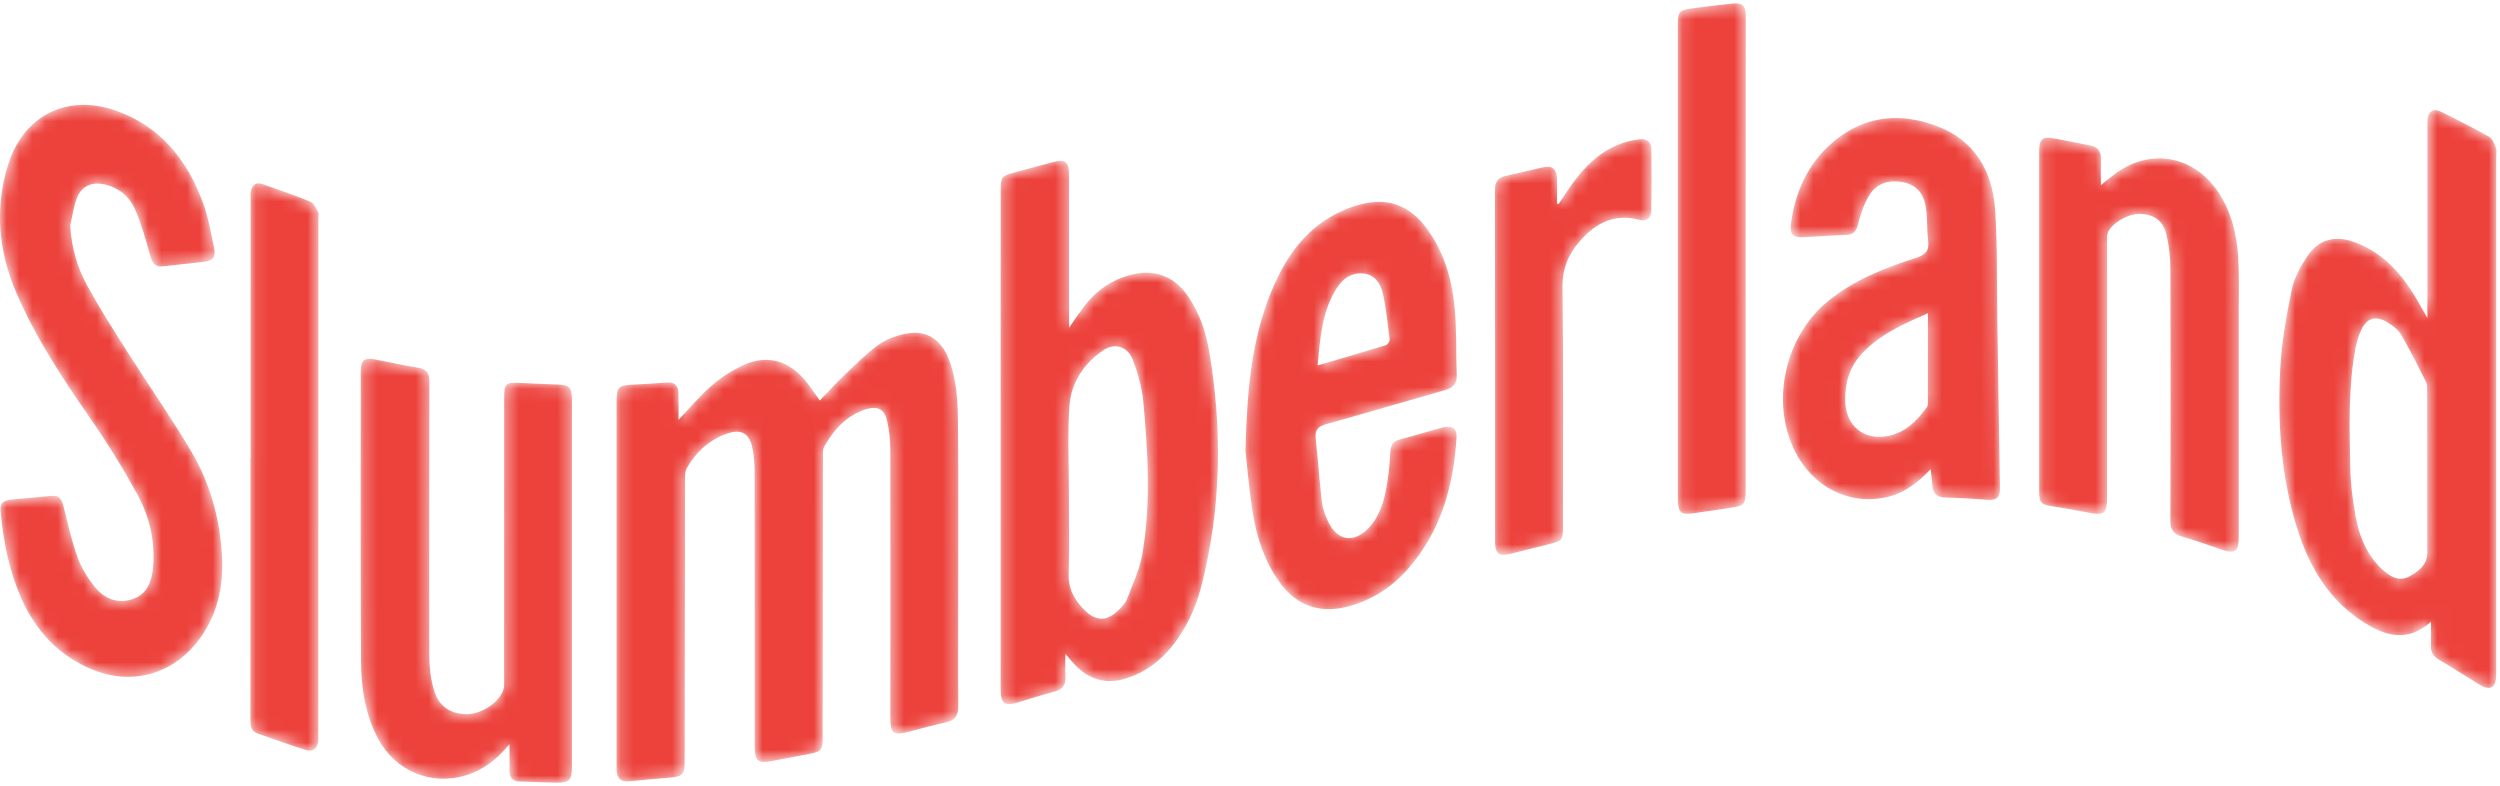 <svg width="194px" height="61px" viewBox="0 0 194 61" version="1.1" xmlns="http://www.w3.org/2000/svg" xmlns:xlink="http://www.w3.org/1999/xlink">
  <defs>
    <path d="M22.609,0.199 C21.87,0.348 21.094,0.635 20.489,1.075 L20.489,1.075 C19.529,1.772 18.683,2.634 17.819,3.458 L17.819,3.458 C17.175,4.073 16.577,4.738 15.959,5.38 L15.959,5.38 C15.497,4.752 15.132,4.16 14.676,3.653 L14.676,3.653 C13.399,2.234 11.803,1.84 10.07,2.618 L10.07,2.618 C9.184,3.016 8.331,3.566 7.593,4.201 L7.593,4.201 C6.677,4.988 5.896,5.934 4.995,6.876 L4.995,6.876 C4.995,6.157 5.003,5.489 4.992,4.823 L4.992,4.823 C4.982,4.229 4.694,3.933 4.079,3.981 L4.079,3.981 C3.234,4.047 2.388,4.107 1.542,4.145 L1.542,4.145 C0.3,4.202 0.187,4.31 0.187,5.579 L0.187,5.579 C0.187,14.885 0.187,24.191 0.187,33.497 L0.187,33.497 C0.188,33.681 0.184,33.866 0.191,34.051 L0.191,34.051 C0.216,34.662 0.485,34.999 1.142,34.933 L1.142,34.933 C2.145,34.832 3.149,34.741 4.153,34.658 L4.153,34.658 C5.374,34.556 5.468,34.459 5.47,33.237 L5.47,33.237 C5.478,25.987 5.485,18.736 5.5,11.486 L5.5,11.486 C5.501,11.194 5.504,10.857 5.641,10.62 L5.641,10.62 C6.38,9.344 7.418,8.39 8.833,7.925 L8.833,7.925 C9.855,7.588 10.477,7.926 10.713,9.003 L10.713,9.003 C10.86,9.67 10.897,10.374 10.899,11.061 L10.899,11.061 C10.911,18.104 10.906,25.147 10.907,32.19 L10.907,32.19 C10.907,33.371 11.156,33.57 12.318,33.344 L12.318,33.344 C13.195,33.174 14.073,33.009 14.949,32.843 L14.949,32.843 C16.127,32.619 16.179,32.558 16.18,31.365 L16.18,31.365 C16.187,24.184 16.193,17.002 16.204,9.821 L16.204,9.821 C16.205,9.525 16.171,9.177 16.306,8.941 L16.306,8.941 C17.068,7.611 18.057,6.513 19.581,6.05 L19.581,6.05 C20.408,5.8 20.952,6.033 21.161,6.883 L21.161,6.883 C21.345,7.635 21.426,8.43 21.428,9.207 L21.428,9.207 C21.444,16.111 21.433,23.016 21.431,29.92 L21.431,29.92 C21.43,31.238 21.631,31.398 22.878,31.081 L22.878,31.081 C23.832,30.838 24.779,30.563 25.74,30.355 L25.74,30.355 C26.45,30.202 26.714,29.823 26.708,29.095 L26.708,29.095 C26.682,26.186 26.701,23.276 26.701,20.366 L26.701,20.366 C26.7,16.025 26.723,11.684 26.684,7.343 L26.684,7.343 C26.668,5.546 26.614,3.733 25.909,2.034 L25.909,2.034 C25.4,0.806 24.498,0.126 23.311,0.126 L23.311,0.126 C23.087,0.126 22.853,0.15 22.609,0.199" id="path-1"></path>
    <path d="M4.266,0.172 C3.272,0.441 2.276,0.705 1.281,0.976 L1.281,0.976 C0.354,1.229 0.277,1.334 0.277,2.32 L0.277,2.32 C0.275,9.016 0.274,15.712 0.273,22.408 L0.273,22.408 C0.273,28.643 0.272,34.878 0.274,41.112 L0.274,41.112 C0.274,42.161 0.582,42.391 1.583,42.093 L1.583,42.093 C2.505,41.82 3.417,41.507 4.349,41.275 L4.349,41.275 C5.045,41.102 5.364,40.742 5.306,40.008 L5.306,40.008 C5.266,39.509 5.298,39.004 5.298,38.31 L5.298,38.31 C5.616,38.682 5.774,38.877 5.943,39.062 L5.943,39.062 C7.095,40.324 8.468,40.739 10.11,40.187 L10.11,40.187 C11.5,39.721 12.629,38.893 13.548,37.756 L13.548,37.756 C14.653,36.391 15.392,34.825 15.827,33.142 L15.827,33.142 C17.399,27.062 17.509,20.92 16.439,14.75 L16.439,14.75 C16.186,13.288 15.704,11.891 14.873,10.644 L14.873,10.644 C13.763,8.978 12.192,8.404 10.277,8.925 L10.277,8.925 C8.876,9.307 7.746,10.096 6.851,11.229 L6.851,11.229 C6.442,11.747 6.08,12.304 5.586,12.998 L5.586,12.998 L5.586,12.104 C5.586,8.456 5.588,4.807 5.584,1.159 L5.584,1.159 C5.583,0.381 5.42,0.062 4.919,0.062 L4.919,0.062 C4.744,0.062 4.529,0.1 4.266,0.172 M6.459,34.567 C5.871,33.859 5.521,33.104 5.553,32.12 L5.553,32.12 C5.62,30.022 5.573,27.922 5.573,25.822 L5.573,25.822 C5.573,23.585 5.459,21.34 5.609,19.112 L5.609,19.112 C5.732,17.263 6.74,15.763 8.273,14.734 L8.273,14.734 C9.147,14.147 10.145,14.477 10.536,15.502 L10.536,15.502 C10.933,16.543 11.241,17.66 11.344,18.765 L11.344,18.765 C11.714,22.718 11.946,26.689 11.259,30.627 L11.259,30.627 C11.049,31.827 10.48,32.964 10.06,34.124 L10.06,34.124 C10,34.29 9.859,34.431 9.741,34.572 L9.741,34.572 C9.174,35.249 8.637,35.588 8.101,35.588 L8.101,35.588 C7.563,35.588 7.025,35.247 6.459,34.567" id="path-3"></path>
    <path d="M11.75,0.873 C11.739,1.057 11.747,1.242 11.747,1.427 L11.747,1.427 C11.746,6.067 11.746,10.707 11.746,15.347 L11.746,15.347 L11.746,16.203 C11.29,15.416 10.959,14.795 10.583,14.203 L10.583,14.203 C9.443,12.41 7.994,10.968 5.945,10.27 L5.945,10.27 C4.523,9.786 3.268,10.145 2.437,11.396 L2.437,11.396 C1.911,12.188 1.413,13.085 1.224,14.001 L1.224,14.001 C0.806,16.025 0.434,18.082 0.328,20.141 L0.328,20.141 C0.114,24.28 0.373,28.402 1.601,32.399 L1.601,32.399 C2.546,35.479 4.101,38.143 6.912,39.884 L6.912,39.884 C8.564,40.908 10.236,41.366 12.022,39.78 L12.022,39.78 C12.022,40.49 12.049,41.019 12.014,41.544 L12.014,41.544 C11.978,42.096 12.19,42.45 12.66,42.727 L12.66,42.727 C13.726,43.358 14.765,44.034 15.827,44.673 L15.827,44.673 C16.635,45.158 17.063,44.899 17.088,43.936 L17.088,43.936 C17.092,43.797 17.089,43.658 17.089,43.52 L17.089,43.52 C17.089,30.246 17.089,16.972 17.089,3.698 L17.089,3.698 C17.089,3.467 17.147,3.21 17.068,3.011 L17.068,3.011 C16.94,2.692 16.789,2.286 16.525,2.136 L16.525,2.136 C15.31,1.446 14.06,0.816 12.806,0.199 L12.806,0.199 C12.638,0.116 12.486,0.076 12.353,0.076 L12.353,0.076 C11.999,0.076 11.781,0.361 11.75,0.873 M8.546,35.969 C7.158,34.854 6.498,33.316 6.186,31.632 L6.186,31.632 C5.951,30.368 5.787,29.073 5.763,27.789 L5.763,27.789 C5.704,24.698 5.596,21.597 6.171,18.534 L6.171,18.534 C6.263,18.041 6.418,17.545 6.632,17.093 L6.632,17.093 C7.046,16.224 7.722,16.006 8.56,16.492 L8.56,16.492 C8.986,16.739 9.446,17.061 9.689,17.471 L9.689,17.471 C10.4,18.673 11.021,19.931 11.648,21.182 L11.648,21.182 C11.753,21.392 11.731,21.678 11.732,21.928 L11.732,21.928 C11.738,23.984 11.736,26.039 11.736,28.095 L11.736,28.095 C11.736,30.196 11.727,32.298 11.739,34.399 L11.739,34.399 C11.745,35.364 11.091,35.832 10.39,36.236 L10.39,36.236 C10.148,36.376 9.911,36.438 9.679,36.438 L9.679,36.438 C9.283,36.438 8.904,36.257 8.546,35.969" id="path-5"></path>
    <path d="M0.607,4.94 C-0.417,8.295 -0.111,11.62 1.266,14.814 L1.266,14.814 C2.77,18.3 4.846,21.453 7.007,24.559 L7.007,24.559 C8.331,26.462 9.556,28.447 10.671,30.482 L10.671,30.482 C11.599,32.175 12.036,34.06 11.884,36.022 L11.884,36.022 C11.799,37.12 11.481,38.165 10.322,38.572 L10.322,38.572 C9.153,38.983 8.112,38.571 7.367,37.649 L7.367,37.649 C6.813,36.963 6.319,36.17 6.02,35.344 L6.02,35.344 C5.553,34.05 5.256,32.693 4.923,31.353 L4.923,31.353 C4.793,30.83 4.574,30.516 3.994,30.573 L3.994,30.573 C2.99,30.671 1.986,30.755 0.983,30.853 L0.983,30.853 C0.156,30.934 -0.02,31.12 0.063,31.963 L0.063,31.963 C0.283,34.224 0.729,36.433 1.655,38.522 L1.655,38.522 C2.798,41.098 4.598,43.008 7.223,44.074 L7.223,44.074 C10.119,45.249 13.173,44.487 15.174,42.069 L15.174,42.069 C16.819,40.082 17.363,37.74 17.225,35.213 L17.225,35.213 C17.068,32.331 16.3,29.593 14.843,27.125 L14.843,27.125 C13.3,24.51 11.549,22.02 9.921,19.456 L9.921,19.456 C8.836,17.747 7.747,16.036 6.769,14.264 L6.769,14.264 C5.985,12.843 5.545,11.282 5.45,9.599 L5.45,9.599 C5.615,8.887 5.699,8.144 5.962,7.473 L5.962,7.473 C6.339,6.51 7.141,6.178 8.149,6.411 L8.149,6.411 C9.234,6.662 10.039,7.347 10.469,8.314 L10.469,8.314 C10.968,9.438 11.29,10.646 11.633,11.834 L11.633,11.834 C11.796,12.4 11.96,12.848 12.665,12.764 L12.665,12.764 C13.711,12.639 14.76,12.534 15.807,12.41 L15.807,12.41 C16.526,12.324 16.762,12.079 16.616,11.358 L16.616,11.358 C16.37,10.142 16.152,8.9 15.721,7.746 L15.721,7.746 C14.498,4.477 12.448,1.928 9.077,0.709 L9.077,0.709 C8.187,0.387 7.318,0.231 6.493,0.231 L6.493,0.231 C3.766,0.232 1.524,1.932 0.607,4.94" id="path-7"></path>
    <path d="M0.237,1.127 C0.236,8.609 0.216,16.091 0.259,23.573 L0.259,23.573 C0.271,25.68 0.575,27.765 1.596,29.665 L1.596,29.665 C2.925,32.138 5.649,33.291 8.321,32.515 L8.321,32.515 C9.74,32.104 10.834,31.233 11.782,30.061 L11.782,30.061 C11.782,30.751 11.778,31.441 11.783,32.131 L11.783,32.131 C11.786,32.647 12.001,32.957 12.56,32.969 L12.56,32.969 C13.5,32.989 14.439,33.048 15.378,33.058 L15.378,33.058 C16.443,33.07 16.625,32.876 16.626,31.822 L16.626,31.822 C16.627,28.589 16.626,25.356 16.626,22.123 L16.626,22.123 C16.626,15.865 16.627,9.607 16.625,3.349 L16.625,3.349 C16.625,2.378 16.427,2.192 15.46,2.163 L15.46,2.163 C14.521,2.134 13.583,2.081 12.644,2.038 L12.644,2.038 C11.469,1.984 11.368,2.078 11.368,3.241 L11.368,3.241 C11.367,10.538 11.368,17.835 11.365,25.133 L11.365,25.133 C11.365,25.383 11.382,25.654 11.299,25.88 L11.299,25.88 C10.934,26.876 9.569,27.752 8.449,27.745 L8.449,27.745 C7.224,27.738 6.291,27.135 5.925,25.888 L5.925,25.888 C5.675,25.04 5.562,24.122 5.559,23.235 L5.559,23.235 C5.538,16.33 5.558,9.426 5.565,2.521 L5.565,2.521 C5.565,2.313 5.575,2.106 5.572,1.898 L5.572,1.898 C5.567,1.317 5.345,0.962 4.712,0.861 L4.712,0.861 C3.582,0.682 2.463,0.435 1.34,0.215 L1.34,0.215 C1.182,0.184 1.043,0.168 0.923,0.168 L0.923,0.168 C0.425,0.168 0.237,0.447 0.237,1.127" id="path-9"></path>
    <path d="M9.763,0.2 C8.92,0.339 8.071,0.637 7.306,1.026 L7.306,1.026 C4.705,2.347 3.198,4.633 2.146,7.265 L2.146,7.265 C0.712,10.853 0.328,14.631 0.209,19.431 L0.209,19.431 C0.321,20.416 0.47,22.373 0.785,24.303 L0.785,24.303 C1.094,26.2 1.691,28.024 2.827,29.614 L2.827,29.614 C4.146,31.46 5.952,32.11 8.13,31.54 L8.13,31.54 C9.981,31.057 11.537,30.07 12.798,28.639 L12.798,28.639 C15.367,25.725 16.357,22.199 16.593,18.404 L16.593,18.404 C16.635,17.741 16.238,17.456 15.556,17.634 L15.556,17.634 C14.426,17.928 13.311,18.279 12.182,18.575 L12.182,18.575 C11.677,18.708 11.486,18.998 11.455,19.51 L11.455,19.51 C11.403,20.361 11.329,21.215 11.19,22.055 L11.19,22.055 C10.99,23.269 10.669,24.456 9.81,25.394 L9.81,25.394 C8.639,26.671 7.306,26.462 6.596,24.886 L6.596,24.886 C6.39,24.428 6.198,23.935 6.141,23.442 L6.141,23.442 C5.95,21.795 5.843,20.139 5.662,18.491 L5.662,18.491 C5.591,17.838 5.825,17.563 6.448,17.39 L6.448,17.39 C9.535,16.53 12.607,15.613 15.691,14.742 L15.691,14.742 C16.31,14.567 16.632,14.269 16.606,13.585 L16.606,13.585 C16.538,11.789 16.609,9.98 16.428,8.196 L16.428,8.196 C16.207,6.021 15.574,3.944 14.244,2.155 L14.244,2.155 C13.29,0.872 12.066,0.132 10.567,0.132 L10.567,0.132 C10.308,0.132 10.04,0.154 9.763,0.2 M7.344,6.749 C7.814,6.035 8.489,5.605 9.369,5.693 L9.369,5.693 C10.256,5.782 10.692,6.472 10.861,7.216 L10.861,7.216 C11.131,8.395 11.249,9.61 11.396,10.815 L11.396,10.815 C11.413,10.952 11.236,11.213 11.1,11.255 L11.1,11.255 C9.38,11.784 7.65,12.283 5.807,12.824 L5.807,12.824 C6.014,10.654 6.149,8.567 7.344,6.749" id="path-11"></path>
    <path d="M3.558,2.42 C1.911,4.017 1.08,6.046 0.77,8.303 L0.77,8.303 C0.655,9.137 0.918,9.415 1.738,9.37 L1.738,9.37 C2.836,9.308 3.934,9.229 5.033,9.195 L5.033,9.195 C5.581,9.178 5.808,8.959 5.957,8.407 L5.957,8.407 C6.181,7.577 6.445,6.708 6.916,6.008 L6.916,6.008 C7.535,5.088 8.546,4.886 9.621,5.141 L9.621,5.141 C10.634,5.381 11.099,6.134 11.241,7.073 L11.241,7.073 C11.367,7.912 11.303,8.779 11.414,9.621 L11.414,9.621 C11.523,10.446 11.179,10.748 10.428,10.989 L10.428,10.989 C8.024,11.762 5.675,12.685 3.675,14.303 L3.675,14.303 C0.283,17.05 -0.847,22.186 1.092,26.015 L1.092,26.015 C2.489,28.776 5.315,30.19 8.171,29.548 L8.171,29.548 C9.514,29.246 10.578,28.466 11.606,27.37 L11.606,27.37 C11.661,27.879 11.716,28.24 11.736,28.603 L11.736,28.603 C11.773,29.284 12.096,29.564 12.789,29.572 L12.789,29.572 C13.888,29.585 14.985,29.688 16.083,29.752 L16.083,29.752 C16.754,29.791 16.995,29.539 16.984,28.863 L16.984,28.863 C16.913,24.501 16.849,20.139 16.781,15.777 L16.781,15.777 C16.736,12.939 16.802,10.094 16.612,7.265 L16.612,7.265 C16.405,4.18 14.973,1.779 11.952,0.694 L11.952,0.694 C10.904,0.317 9.882,0.124 8.896,0.124 L8.896,0.124 C6.961,0.124 5.161,0.866 3.558,2.42 M4.978,22.076 C4.945,20.725 5.302,19.47 6.234,18.448 L6.234,18.448 C7.632,16.915 9.476,16.12 11.398,15.264 L11.398,15.264 C11.398,17.663 11.399,19.961 11.394,22.259 L11.394,22.259 C11.393,22.367 11.364,22.495 11.302,22.58 L11.302,22.58 C10.526,23.643 9.614,24.547 8.272,24.802 L8.272,24.802 C8.047,24.845 7.828,24.865 7.617,24.865 L7.617,24.865 C6.097,24.865 5.02,23.777 4.978,22.076" id="path-13"></path>
    <path d="M0.122,1.262 C0.119,10.084 0.12,18.906 0.122,27.728 L0.122,27.728 C0.122,28.547 0.283,28.703 1.104,28.833 L1.104,28.833 C2.031,28.98 2.958,29.134 3.878,29.319 L3.878,29.319 C5.189,29.583 5.393,29.433 5.393,28.112 L5.393,28.112 C5.394,21.53 5.393,14.949 5.396,8.367 L5.396,8.367 C5.396,8.115 5.368,7.842 5.451,7.615 L5.451,7.615 C5.719,6.876 7.054,6.114 7.949,6.148 L7.949,6.148 C9.039,6.189 9.743,6.665 9.999,7.75 L9.999,7.75 C10.203,8.617 10.301,9.528 10.305,10.419 L10.305,10.419 C10.329,16.932 10.327,23.444 10.304,29.957 L10.304,29.957 C10.302,30.663 10.552,31.002 11.209,31.191 L11.209,31.191 C12.243,31.487 13.259,31.847 14.277,32.197 L14.277,32.197 C15.322,32.557 15.611,32.361 15.611,31.249 L15.611,31.249 C15.612,25.429 15.613,19.61 15.611,13.79 L15.611,13.79 C15.61,12.382 15.656,10.97 15.572,9.567 L15.572,9.567 C15.46,7.68 15.018,5.868 13.904,4.295 L13.904,4.295 C12.008,1.616 8.768,1.068 6.112,2.97 L6.112,2.97 C5.741,3.236 5.393,3.534 4.913,3.914 L4.913,3.914 C4.913,3.136 4.897,2.515 4.917,1.896 L4.917,1.896 C4.937,1.285 4.664,0.947 4.073,0.836 L4.073,0.836 C3.128,0.657 2.188,0.453 1.241,0.285 L1.241,0.285 C1.073,0.256 0.929,0.24 0.805,0.24 L0.805,0.24 C0.281,0.24 0.122,0.524 0.122,1.262" id="path-15"></path>
    <path d="M0.126,0.723 C0.079,0.945 0.106,1.183 0.106,1.414 L0.106,1.414 C0.105,8.089 0.105,14.763 0.105,21.438 L0.105,21.438 L0.09,21.438 L0.09,31.693 C0.09,35.019 0.092,38.344 0.088,41.67 L0.088,41.67 C0.087,42.152 0.105,42.612 0.655,42.804 L0.655,42.804 C1.91,43.239 3.159,43.694 4.424,44.094 L4.424,44.094 C4.936,44.256 5.259,43.967 5.347,43.444 L5.347,43.444 C5.378,43.264 5.359,43.075 5.359,42.891 L5.359,42.891 C5.361,29.541 5.362,16.192 5.364,2.842 L5.364,2.842 C5.364,2.681 5.417,2.488 5.35,2.363 L5.35,2.363 C5.187,2.064 5.026,1.65 4.76,1.54 L4.76,1.54 C3.533,1.033 2.272,0.609 1.02,0.166 L1.02,0.166 C0.909,0.126 0.809,0.108 0.719,0.108 L0.719,0.108 C0.395,0.108 0.206,0.348 0.126,0.723" id="path-17"></path>
    <path d="M4.343,0.276 C3.274,0.398 2.203,0.513 1.138,0.665 L1.138,0.665 C0.212,0.796 0.125,0.921 0.125,1.871 L0.125,1.871 C0.124,8.011 0.124,14.152 0.124,20.293 L0.124,20.293 C0.124,26.433 0.124,32.574 0.125,38.714 L0.125,38.714 C0.125,39.785 0.347,39.976 1.399,39.821 L1.399,39.821 C2.35,39.682 3.301,39.536 4.252,39.398 L4.252,39.398 C5.28,39.249 5.38,39.137 5.38,38.074 L5.38,38.074 C5.382,28.494 5.384,18.914 5.387,9.334 L5.387,9.334 C5.387,6.633 5.394,3.931 5.391,1.231 L5.391,1.231 C5.391,0.537 5.177,0.26 4.609,0.26 L4.609,0.26 C4.528,0.26 4.439,0.265 4.343,0.276" id="path-19"></path>
    <path d="M11.467,0.078 C11.217,0.105 10.967,0.146 10.723,0.204 L10.723,0.204 C8.755,0.668 7.376,1.945 6.228,3.531 L6.228,3.531 C5.857,4.043 5.519,4.58 5.166,5.105 L5.166,5.105 C5.125,5.095 5.083,5.085 5.041,5.075 L5.041,5.075 C5.041,4.416 5.062,3.756 5.036,3.098 L5.036,3.098 C5.008,2.362 4.659,2.096 3.956,2.251 L3.956,2.251 C2.995,2.464 2.041,2.71 1.077,2.912 L1.077,2.912 C0.454,3.042 0.224,3.38 0.225,4.027 L0.225,4.027 C0.24,13.126 0.234,22.226 0.237,31.325 L0.237,31.325 C0.237,32.246 0.538,32.468 1.442,32.243 L1.442,32.243 C2.464,31.987 3.483,31.724 4.506,31.472 L4.506,31.472 C5.434,31.244 5.5,31.17 5.5,30.212 L5.5,30.212 C5.501,24 5.547,17.787 5.466,11.575 L5.466,11.575 C5.447,10.105 5.933,8.979 6.836,7.953 L6.836,7.953 C8.057,6.567 9.514,5.816 11.417,6.325 L11.417,6.325 C11.967,6.473 12.348,6.204 12.357,5.642 L12.357,5.642 C12.385,4.049 12.383,2.455 12.365,0.862 L12.365,0.862 C12.359,0.356 12.093,0.069 11.614,0.069 L11.614,0.069 C11.567,0.069 11.518,0.072 11.467,0.078" id="path-21"></path>
  </defs>
  <g id="Symbols" stroke="none" stroke-width="1" fill="none" fill-rule="evenodd">
    <g id="Nav-Dark" transform="translate(-82, -19)">
      <g id="Group-26-Copy-2" transform="translate(82, 19)">
        <g id="Group-12" transform="translate(47.659, 25.699)">
          <mask id="mask-2" fill="white">
            <use xlink:href="#path-1"></use>
          </mask>
          <g id="Clip-11"></g>
          <path d="M22.609,0.199 C21.87,0.348 21.094,0.635 20.489,1.075 L20.489,1.075 C19.529,1.772 18.683,2.634 17.819,3.458 L17.819,3.458 C17.175,4.073 16.577,4.738 15.959,5.38 L15.959,5.38 C15.497,4.752 15.132,4.16 14.676,3.653 L14.676,3.653 C13.399,2.234 11.803,1.84 10.07,2.618 L10.07,2.618 C9.184,3.016 8.331,3.566 7.593,4.201 L7.593,4.201 C6.677,4.988 5.896,5.934 4.995,6.876 L4.995,6.876 C4.995,6.157 5.003,5.489 4.992,4.823 L4.992,4.823 C4.982,4.229 4.694,3.933 4.079,3.981 L4.079,3.981 C3.234,4.047 2.388,4.107 1.542,4.145 L1.542,4.145 C0.3,4.202 0.187,4.31 0.187,5.579 L0.187,5.579 C0.187,14.885 0.187,24.191 0.187,33.497 L0.187,33.497 C0.188,33.681 0.184,33.866 0.191,34.051 L0.191,34.051 C0.216,34.662 0.485,34.999 1.142,34.933 L1.142,34.933 C2.145,34.832 3.149,34.741 4.153,34.658 L4.153,34.658 C5.374,34.556 5.468,34.459 5.47,33.237 L5.47,33.237 C5.478,25.987 5.485,18.736 5.5,11.486 L5.5,11.486 C5.501,11.194 5.504,10.857 5.641,10.62 L5.641,10.62 C6.38,9.344 7.418,8.39 8.833,7.925 L8.833,7.925 C9.855,7.588 10.477,7.926 10.713,9.003 L10.713,9.003 C10.86,9.67 10.897,10.374 10.899,11.061 L10.899,11.061 C10.911,18.104 10.906,25.147 10.907,32.19 L10.907,32.19 C10.907,33.371 11.156,33.57 12.318,33.344 L12.318,33.344 C13.195,33.174 14.073,33.009 14.949,32.843 L14.949,32.843 C16.127,32.619 16.179,32.558 16.18,31.365 L16.18,31.365 C16.187,24.184 16.193,17.002 16.204,9.821 L16.204,9.821 C16.205,9.525 16.171,9.177 16.306,8.941 L16.306,8.941 C17.068,7.611 18.057,6.513 19.581,6.05 L19.581,6.05 C20.408,5.8 20.952,6.033 21.161,6.883 L21.161,6.883 C21.345,7.635 21.426,8.43 21.428,9.207 L21.428,9.207 C21.444,16.111 21.433,23.016 21.431,29.92 L21.431,29.92 C21.43,31.238 21.631,31.398 22.878,31.081 L22.878,31.081 C23.832,30.838 24.779,30.563 25.74,30.355 L25.74,30.355 C26.45,30.202 26.714,29.823 26.708,29.095 L26.708,29.095 C26.682,26.186 26.701,23.276 26.701,20.366 L26.701,20.366 C26.7,16.025 26.723,11.684 26.684,7.343 L26.684,7.343 C26.668,5.546 26.614,3.733 25.909,2.034 L25.909,2.034 C25.4,0.806 24.498,0.126 23.311,0.126 L23.311,0.126 C23.087,0.126 22.853,0.15 22.609,0.199" id="Fill-10" fill="#ED423C" mask="url(#mask-2)"></path>
        </g>
        <g id="Group-15" transform="translate(77.376, 12.426)">
          <mask id="mask-4" fill="white">
            <use xlink:href="#path-3"></use>
          </mask>
          <g id="Clip-14"></g>
          <path d="M4.266,0.172 C3.272,0.441 2.276,0.705 1.281,0.976 L1.281,0.976 C0.354,1.229 0.277,1.334 0.277,2.32 L0.277,2.32 C0.275,9.016 0.274,15.712 0.273,22.408 L0.273,22.408 C0.273,28.643 0.272,34.878 0.274,41.112 L0.274,41.112 C0.274,42.161 0.582,42.391 1.583,42.093 L1.583,42.093 C2.505,41.82 3.417,41.507 4.349,41.275 L4.349,41.275 C5.045,41.102 5.364,40.742 5.306,40.008 L5.306,40.008 C5.266,39.509 5.298,39.004 5.298,38.31 L5.298,38.31 C5.616,38.682 5.774,38.877 5.943,39.062 L5.943,39.062 C7.095,40.324 8.468,40.739 10.11,40.187 L10.11,40.187 C11.5,39.721 12.629,38.893 13.548,37.756 L13.548,37.756 C14.653,36.391 15.392,34.825 15.827,33.142 L15.827,33.142 C17.399,27.062 17.509,20.92 16.439,14.75 L16.439,14.75 C16.186,13.288 15.704,11.891 14.873,10.644 L14.873,10.644 C13.763,8.978 12.192,8.404 10.277,8.925 L10.277,8.925 C8.876,9.307 7.746,10.096 6.851,11.229 L6.851,11.229 C6.442,11.747 6.08,12.304 5.586,12.998 L5.586,12.998 L5.586,12.104 C5.586,8.456 5.588,4.807 5.584,1.159 L5.584,1.159 C5.583,0.381 5.42,0.062 4.919,0.062 L4.919,0.062 C4.744,0.062 4.529,0.1 4.266,0.172 M6.459,34.567 C5.871,33.859 5.521,33.104 5.553,32.12 L5.553,32.12 C5.62,30.022 5.573,27.922 5.573,25.822 L5.573,25.822 C5.573,23.585 5.459,21.34 5.609,19.112 L5.609,19.112 C5.732,17.263 6.74,15.763 8.273,14.734 L8.273,14.734 C9.147,14.147 10.145,14.477 10.536,15.502 L10.536,15.502 C10.933,16.543 11.241,17.66 11.344,18.765 L11.344,18.765 C11.714,22.718 11.946,26.689 11.259,30.627 L11.259,30.627 C11.049,31.827 10.48,32.964 10.06,34.124 L10.06,34.124 C10,34.29 9.859,34.431 9.741,34.572 L9.741,34.572 C9.174,35.249 8.637,35.588 8.101,35.588 L8.101,35.588 C7.563,35.588 7.025,35.247 6.459,34.567" id="Fill-13" fill="#ED423C" mask="url(#mask-4)"></path>
        </g>
        <g id="Group-18" transform="translate(176.618, 8.472)">
          <mask id="mask-6" fill="white">
            <use xlink:href="#path-5"></use>
          </mask>
          <g id="Clip-17"></g>
          <path d="M11.75,0.873 C11.739,1.057 11.747,1.242 11.747,1.427 L11.747,1.427 C11.746,6.067 11.746,10.707 11.746,15.347 L11.746,15.347 L11.746,16.203 C11.29,15.416 10.959,14.795 10.583,14.203 L10.583,14.203 C9.443,12.41 7.994,10.968 5.945,10.27 L5.945,10.27 C4.523,9.786 3.268,10.145 2.437,11.396 L2.437,11.396 C1.911,12.188 1.413,13.085 1.224,14.001 L1.224,14.001 C0.806,16.025 0.434,18.082 0.328,20.141 L0.328,20.141 C0.114,24.28 0.373,28.402 1.601,32.399 L1.601,32.399 C2.546,35.479 4.101,38.143 6.912,39.884 L6.912,39.884 C8.564,40.908 10.236,41.366 12.022,39.78 L12.022,39.78 C12.022,40.49 12.049,41.019 12.014,41.544 L12.014,41.544 C11.978,42.096 12.19,42.45 12.66,42.727 L12.66,42.727 C13.726,43.358 14.765,44.034 15.827,44.673 L15.827,44.673 C16.635,45.158 17.063,44.899 17.088,43.936 L17.088,43.936 C17.092,43.797 17.089,43.658 17.089,43.52 L17.089,43.52 C17.089,30.246 17.089,16.972 17.089,3.698 L17.089,3.698 C17.089,3.467 17.147,3.21 17.068,3.011 L17.068,3.011 C16.94,2.692 16.789,2.286 16.525,2.136 L16.525,2.136 C15.31,1.446 14.06,0.816 12.806,0.199 L12.806,0.199 C12.638,0.116 12.486,0.076 12.353,0.076 L12.353,0.076 C11.999,0.076 11.781,0.361 11.75,0.873 M8.546,35.969 C7.158,34.854 6.498,33.316 6.186,31.632 L6.186,31.632 C5.951,30.368 5.787,29.073 5.763,27.789 L5.763,27.789 C5.704,24.698 5.596,21.597 6.171,18.534 L6.171,18.534 C6.263,18.041 6.418,17.545 6.632,17.093 L6.632,17.093 C7.046,16.224 7.722,16.006 8.56,16.492 L8.56,16.492 C8.986,16.739 9.446,17.061 9.689,17.471 L9.689,17.471 C10.4,18.673 11.021,19.931 11.648,21.182 L11.648,21.182 C11.753,21.392 11.731,21.678 11.732,21.928 L11.732,21.928 C11.738,23.984 11.736,26.039 11.736,28.095 L11.736,28.095 C11.736,30.196 11.727,32.298 11.739,34.399 L11.739,34.399 C11.745,35.364 11.091,35.832 10.39,36.236 L10.39,36.236 C10.148,36.376 9.911,36.438 9.679,36.438 L9.679,36.438 C9.283,36.438 8.904,36.257 8.546,35.969" id="Fill-16" fill="#ED423C" mask="url(#mask-6)"></path>
        </g>
        <g id="Group-21" transform="translate(0, 7.907)">
          <mask id="mask-8" fill="white">
            <use xlink:href="#path-7"></use>
          </mask>
          <g id="Clip-20"></g>
          <path d="M0.607,4.94 C-0.417,8.295 -0.111,11.62 1.266,14.814 L1.266,14.814 C2.77,18.3 4.846,21.453 7.007,24.559 L7.007,24.559 C8.331,26.462 9.556,28.447 10.671,30.482 L10.671,30.482 C11.599,32.175 12.036,34.06 11.884,36.022 L11.884,36.022 C11.799,37.12 11.481,38.165 10.322,38.572 L10.322,38.572 C9.153,38.983 8.112,38.571 7.367,37.649 L7.367,37.649 C6.813,36.963 6.319,36.17 6.02,35.344 L6.02,35.344 C5.553,34.05 5.256,32.693 4.923,31.353 L4.923,31.353 C4.793,30.83 4.574,30.516 3.994,30.573 L3.994,30.573 C2.99,30.671 1.986,30.755 0.983,30.853 L0.983,30.853 C0.156,30.934 -0.02,31.12 0.063,31.963 L0.063,31.963 C0.283,34.224 0.729,36.433 1.655,38.522 L1.655,38.522 C2.798,41.098 4.598,43.008 7.223,44.074 L7.223,44.074 C10.119,45.249 13.173,44.487 15.174,42.069 L15.174,42.069 C16.819,40.082 17.363,37.74 17.225,35.213 L17.225,35.213 C17.068,32.331 16.3,29.593 14.843,27.125 L14.843,27.125 C13.3,24.51 11.549,22.02 9.921,19.456 L9.921,19.456 C8.836,17.747 7.747,16.036 6.769,14.264 L6.769,14.264 C5.985,12.843 5.545,11.282 5.45,9.599 L5.45,9.599 C5.615,8.887 5.699,8.144 5.962,7.473 L5.962,7.473 C6.339,6.51 7.141,6.178 8.149,6.411 L8.149,6.411 C9.234,6.662 10.039,7.347 10.469,8.314 L10.469,8.314 C10.968,9.438 11.29,10.646 11.633,11.834 L11.633,11.834 C11.796,12.4 11.96,12.848 12.665,12.764 L12.665,12.764 C13.711,12.639 14.76,12.534 15.807,12.41 L15.807,12.41 C16.526,12.324 16.762,12.079 16.616,11.358 L16.616,11.358 C16.37,10.142 16.152,8.9 15.721,7.746 L15.721,7.746 C14.498,4.477 12.448,1.928 9.077,0.709 L9.077,0.709 C8.187,0.387 7.318,0.231 6.493,0.231 L6.493,0.231 C3.766,0.232 1.524,1.932 0.607,4.94" id="Fill-19" fill="#ED423C" mask="url(#mask-8)"></path>
        </g>
        <g id="Group-24" transform="translate(27.754, 27.676)">
          <mask id="mask-10" fill="white">
            <use xlink:href="#path-9"></use>
          </mask>
          <g id="Clip-23"></g>
          <path d="M0.237,1.127 C0.236,8.609 0.216,16.091 0.259,23.573 L0.259,23.573 C0.271,25.68 0.575,27.765 1.596,29.665 L1.596,29.665 C2.925,32.138 5.649,33.291 8.321,32.515 L8.321,32.515 C9.74,32.104 10.834,31.233 11.782,30.061 L11.782,30.061 C11.782,30.751 11.778,31.441 11.783,32.131 L11.783,32.131 C11.786,32.647 12.001,32.957 12.56,32.969 L12.56,32.969 C13.5,32.989 14.439,33.048 15.378,33.058 L15.378,33.058 C16.443,33.07 16.625,32.876 16.626,31.822 L16.626,31.822 C16.627,28.589 16.626,25.356 16.626,22.123 L16.626,22.123 C16.626,15.865 16.627,9.607 16.625,3.349 L16.625,3.349 C16.625,2.378 16.427,2.192 15.46,2.163 L15.46,2.163 C14.521,2.134 13.583,2.081 12.644,2.038 L12.644,2.038 C11.469,1.984 11.368,2.078 11.368,3.241 L11.368,3.241 C11.367,10.538 11.368,17.835 11.365,25.133 L11.365,25.133 C11.365,25.383 11.382,25.654 11.299,25.88 L11.299,25.88 C10.934,26.876 9.569,27.752 8.449,27.745 L8.449,27.745 C7.224,27.738 6.291,27.135 5.925,25.888 L5.925,25.888 C5.675,25.04 5.562,24.122 5.559,23.235 L5.559,23.235 C5.538,16.33 5.558,9.426 5.565,2.521 L5.565,2.521 C5.565,2.313 5.575,2.106 5.572,1.898 L5.572,1.898 C5.567,1.317 5.345,0.962 4.712,0.861 L4.712,0.861 C3.582,0.682 2.463,0.435 1.34,0.215 L1.34,0.215 C1.182,0.184 1.043,0.168 0.923,0.168 L0.923,0.168 C0.425,0.168 0.237,0.447 0.237,1.127" id="Fill-22" fill="#ED423C" mask="url(#mask-10)"></path>
        </g>
        <g id="Group-27" transform="translate(96.439, 15.532)">
          <mask id="mask-12" fill="white">
            <use xlink:href="#path-11"></use>
          </mask>
          <g id="Clip-26"></g>
          <path d="M9.763,0.2 C8.92,0.339 8.071,0.637 7.306,1.026 L7.306,1.026 C4.705,2.347 3.198,4.633 2.146,7.265 L2.146,7.265 C0.712,10.853 0.328,14.631 0.209,19.431 L0.209,19.431 C0.321,20.416 0.47,22.373 0.785,24.303 L0.785,24.303 C1.094,26.2 1.691,28.024 2.827,29.614 L2.827,29.614 C4.146,31.46 5.952,32.11 8.13,31.54 L8.13,31.54 C9.981,31.057 11.537,30.07 12.798,28.639 L12.798,28.639 C15.367,25.725 16.357,22.199 16.593,18.404 L16.593,18.404 C16.635,17.741 16.238,17.456 15.556,17.634 L15.556,17.634 C14.426,17.928 13.311,18.279 12.182,18.575 L12.182,18.575 C11.677,18.708 11.486,18.998 11.455,19.51 L11.455,19.51 C11.403,20.361 11.329,21.215 11.19,22.055 L11.19,22.055 C10.99,23.269 10.669,24.456 9.81,25.394 L9.81,25.394 C8.639,26.671 7.306,26.462 6.596,24.886 L6.596,24.886 C6.39,24.428 6.198,23.935 6.141,23.442 L6.141,23.442 C5.95,21.795 5.843,20.139 5.662,18.491 L5.662,18.491 C5.591,17.838 5.825,17.563 6.448,17.39 L6.448,17.39 C9.535,16.53 12.607,15.613 15.691,14.742 L15.691,14.742 C16.31,14.567 16.632,14.269 16.606,13.585 L16.606,13.585 C16.538,11.789 16.609,9.98 16.428,8.196 L16.428,8.196 C16.207,6.021 15.574,3.944 14.244,2.155 L14.244,2.155 C13.29,0.872 12.066,0.132 10.567,0.132 L10.567,0.132 C10.308,0.132 10.04,0.154 9.763,0.2 M7.344,6.749 C7.814,6.035 8.489,5.605 9.369,5.693 L9.369,5.693 C10.256,5.782 10.692,6.472 10.861,7.216 L10.861,7.216 C11.131,8.395 11.249,9.61 11.396,10.815 L11.396,10.815 C11.413,10.952 11.236,11.213 11.1,11.255 L11.1,11.255 C9.38,11.784 7.65,12.283 5.807,12.824 L5.807,12.824 C6.014,10.654 6.149,8.567 7.344,6.749" id="Fill-25" fill="#ED423C" mask="url(#mask-12)"></path>
        </g>
        <g id="Group-30" transform="translate(138.211, 9.037)">
          <mask id="mask-14" fill="white">
            <use xlink:href="#path-13"></use>
          </mask>
          <g id="Clip-29"></g>
          <path d="M3.558,2.42 C1.911,4.017 1.08,6.046 0.77,8.303 L0.77,8.303 C0.655,9.137 0.918,9.415 1.738,9.37 L1.738,9.37 C2.836,9.308 3.934,9.229 5.033,9.195 L5.033,9.195 C5.581,9.178 5.808,8.959 5.957,8.407 L5.957,8.407 C6.181,7.577 6.445,6.708 6.916,6.008 L6.916,6.008 C7.535,5.088 8.546,4.886 9.621,5.141 L9.621,5.141 C10.634,5.381 11.099,6.134 11.241,7.073 L11.241,7.073 C11.367,7.912 11.303,8.779 11.414,9.621 L11.414,9.621 C11.523,10.446 11.179,10.748 10.428,10.989 L10.428,10.989 C8.024,11.762 5.675,12.685 3.675,14.303 L3.675,14.303 C0.283,17.05 -0.847,22.186 1.092,26.015 L1.092,26.015 C2.489,28.776 5.315,30.19 8.171,29.548 L8.171,29.548 C9.514,29.246 10.578,28.466 11.606,27.37 L11.606,27.37 C11.661,27.879 11.716,28.24 11.736,28.603 L11.736,28.603 C11.773,29.284 12.096,29.564 12.789,29.572 L12.789,29.572 C13.888,29.585 14.985,29.688 16.083,29.752 L16.083,29.752 C16.754,29.791 16.995,29.539 16.984,28.863 L16.984,28.863 C16.913,24.501 16.849,20.139 16.781,15.777 L16.781,15.777 C16.736,12.939 16.802,10.094 16.612,7.265 L16.612,7.265 C16.405,4.18 14.973,1.779 11.952,0.694 L11.952,0.694 C10.904,0.317 9.882,0.124 8.896,0.124 L8.896,0.124 C6.961,0.124 5.161,0.866 3.558,2.42 M4.978,22.076 C4.945,20.725 5.302,19.47 6.234,18.448 L6.234,18.448 C7.632,16.915 9.476,16.12 11.398,15.264 L11.398,15.264 C11.398,17.663 11.399,19.961 11.394,22.259 L11.394,22.259 C11.393,22.367 11.364,22.495 11.302,22.58 L11.302,22.58 C10.526,23.643 9.614,24.547 8.272,24.802 L8.272,24.802 C8.047,24.845 7.828,24.865 7.617,24.865 L7.617,24.865 C6.097,24.865 5.02,23.777 4.978,22.076" id="Fill-28" fill="#ED423C" mask="url(#mask-14)"></path>
        </g>
        <g id="Group-33" transform="translate(158.116, 10.449)">
          <mask id="mask-16" fill="white">
            <use xlink:href="#path-15"></use>
          </mask>
          <g id="Clip-32"></g>
          <path d="M0.122,1.262 C0.119,10.084 0.12,18.906 0.122,27.728 L0.122,27.728 C0.122,28.547 0.283,28.703 1.104,28.833 L1.104,28.833 C2.031,28.98 2.958,29.134 3.878,29.319 L3.878,29.319 C5.189,29.583 5.393,29.433 5.393,28.112 L5.393,28.112 C5.394,21.53 5.393,14.949 5.396,8.367 L5.396,8.367 C5.396,8.115 5.368,7.842 5.451,7.615 L5.451,7.615 C5.719,6.876 7.054,6.114 7.949,6.148 L7.949,6.148 C9.039,6.189 9.743,6.665 9.999,7.75 L9.999,7.75 C10.203,8.617 10.301,9.528 10.305,10.419 L10.305,10.419 C10.329,16.932 10.327,23.444 10.304,29.957 L10.304,29.957 C10.302,30.663 10.552,31.002 11.209,31.191 L11.209,31.191 C12.243,31.487 13.259,31.847 14.277,32.197 L14.277,32.197 C15.322,32.557 15.611,32.361 15.611,31.249 L15.611,31.249 C15.612,25.429 15.613,19.61 15.611,13.79 L15.611,13.79 C15.61,12.382 15.656,10.97 15.572,9.567 L15.572,9.567 C15.46,7.68 15.018,5.868 13.904,4.295 L13.904,4.295 C12.008,1.616 8.768,1.068 6.112,2.97 L6.112,2.97 C5.741,3.236 5.393,3.534 4.913,3.914 L4.913,3.914 C4.913,3.136 4.897,2.515 4.917,1.896 L4.917,1.896 C4.937,1.285 4.664,0.947 4.073,0.836 L4.073,0.836 C3.128,0.657 2.188,0.453 1.241,0.285 L1.241,0.285 C1.073,0.256 0.929,0.24 0.805,0.24 L0.805,0.24 C0.281,0.24 0.122,0.524 0.122,1.262" id="Fill-31" fill="#ED423C" mask="url(#mask-16)"></path>
        </g>
        <g id="Group-36" transform="translate(19.344, 14.12)">
          <mask id="mask-18" fill="white">
            <use xlink:href="#path-17"></use>
          </mask>
          <g id="Clip-35"></g>
          <path d="M0.126,0.723 C0.079,0.945 0.106,1.183 0.106,1.414 L0.106,1.414 C0.105,8.089 0.105,14.763 0.105,21.438 L0.105,21.438 L0.09,21.438 L0.09,31.693 C0.09,35.019 0.092,38.344 0.088,41.67 L0.088,41.67 C0.087,42.152 0.105,42.612 0.655,42.804 L0.655,42.804 C1.91,43.239 3.159,43.694 4.424,44.094 L4.424,44.094 C4.936,44.256 5.259,43.967 5.347,43.444 L5.347,43.444 C5.378,43.264 5.359,43.075 5.359,42.891 L5.359,42.891 C5.361,29.541 5.362,16.192 5.364,2.842 L5.364,2.842 C5.364,2.681 5.417,2.488 5.35,2.363 L5.35,2.363 C5.187,2.064 5.026,1.65 4.76,1.54 L4.76,1.54 C3.533,1.033 2.272,0.609 1.02,0.166 L1.02,0.166 C0.909,0.126 0.809,0.108 0.719,0.108 L0.719,0.108 C0.395,0.108 0.206,0.348 0.126,0.723" id="Fill-34" fill="#ED423C" mask="url(#mask-18)"></path>
        </g>
        <g id="Group-39" transform="translate(130.081, 0)">
          <mask id="mask-20" fill="white">
            <use xlink:href="#path-19"></use>
          </mask>
          <g id="Clip-38"></g>
          <path d="M4.343,0.276 C3.274,0.398 2.203,0.513 1.138,0.665 L1.138,0.665 C0.212,0.796 0.125,0.921 0.125,1.871 L0.125,1.871 C0.124,8.011 0.124,14.152 0.124,20.293 L0.124,20.293 C0.124,26.433 0.124,32.574 0.125,38.714 L0.125,38.714 C0.125,39.785 0.347,39.976 1.399,39.821 L1.399,39.821 C2.35,39.682 3.301,39.536 4.252,39.398 L4.252,39.398 C5.28,39.249 5.38,39.137 5.38,38.074 L5.38,38.074 C5.382,28.494 5.384,18.914 5.387,9.334 L5.387,9.334 C5.387,6.633 5.394,3.931 5.391,1.231 L5.391,1.231 C5.391,0.537 5.177,0.26 4.609,0.26 L4.609,0.26 C4.528,0.26 4.439,0.265 4.343,0.276" id="Fill-37" fill="#ED423C" mask="url(#mask-20)"></path>
        </g>
        <g id="Group-42" transform="translate(115.783, 10.731)">
          <mask id="mask-22" fill="white">
            <use xlink:href="#path-21"></use>
          </mask>
          <g id="Clip-41"></g>
          <path d="M11.467,0.078 C11.217,0.105 10.967,0.146 10.723,0.204 L10.723,0.204 C8.755,0.668 7.376,1.945 6.228,3.531 L6.228,3.531 C5.857,4.043 5.519,4.58 5.166,5.105 L5.166,5.105 C5.125,5.095 5.083,5.085 5.041,5.075 L5.041,5.075 C5.041,4.416 5.062,3.756 5.036,3.098 L5.036,3.098 C5.008,2.362 4.659,2.096 3.956,2.251 L3.956,2.251 C2.995,2.464 2.041,2.71 1.077,2.912 L1.077,2.912 C0.454,3.042 0.224,3.38 0.225,4.027 L0.225,4.027 C0.24,13.126 0.234,22.226 0.237,31.325 L0.237,31.325 C0.237,32.246 0.538,32.468 1.442,32.243 L1.442,32.243 C2.464,31.987 3.483,31.724 4.506,31.472 L4.506,31.472 C5.434,31.244 5.5,31.17 5.5,30.212 L5.5,30.212 C5.501,24 5.547,17.787 5.466,11.575 L5.466,11.575 C5.447,10.105 5.933,8.979 6.836,7.953 L6.836,7.953 C8.057,6.567 9.514,5.816 11.417,6.325 L11.417,6.325 C11.967,6.473 12.348,6.204 12.357,5.642 L12.357,5.642 C12.385,4.049 12.383,2.455 12.365,0.862 L12.365,0.862 C12.359,0.356 12.093,0.069 11.614,0.069 L11.614,0.069 C11.567,0.069 11.518,0.072 11.467,0.078" id="Fill-40" fill="#ED423C" mask="url(#mask-22)"></path>
        </g>
      </g>
    </g>
  </g>
</svg>
